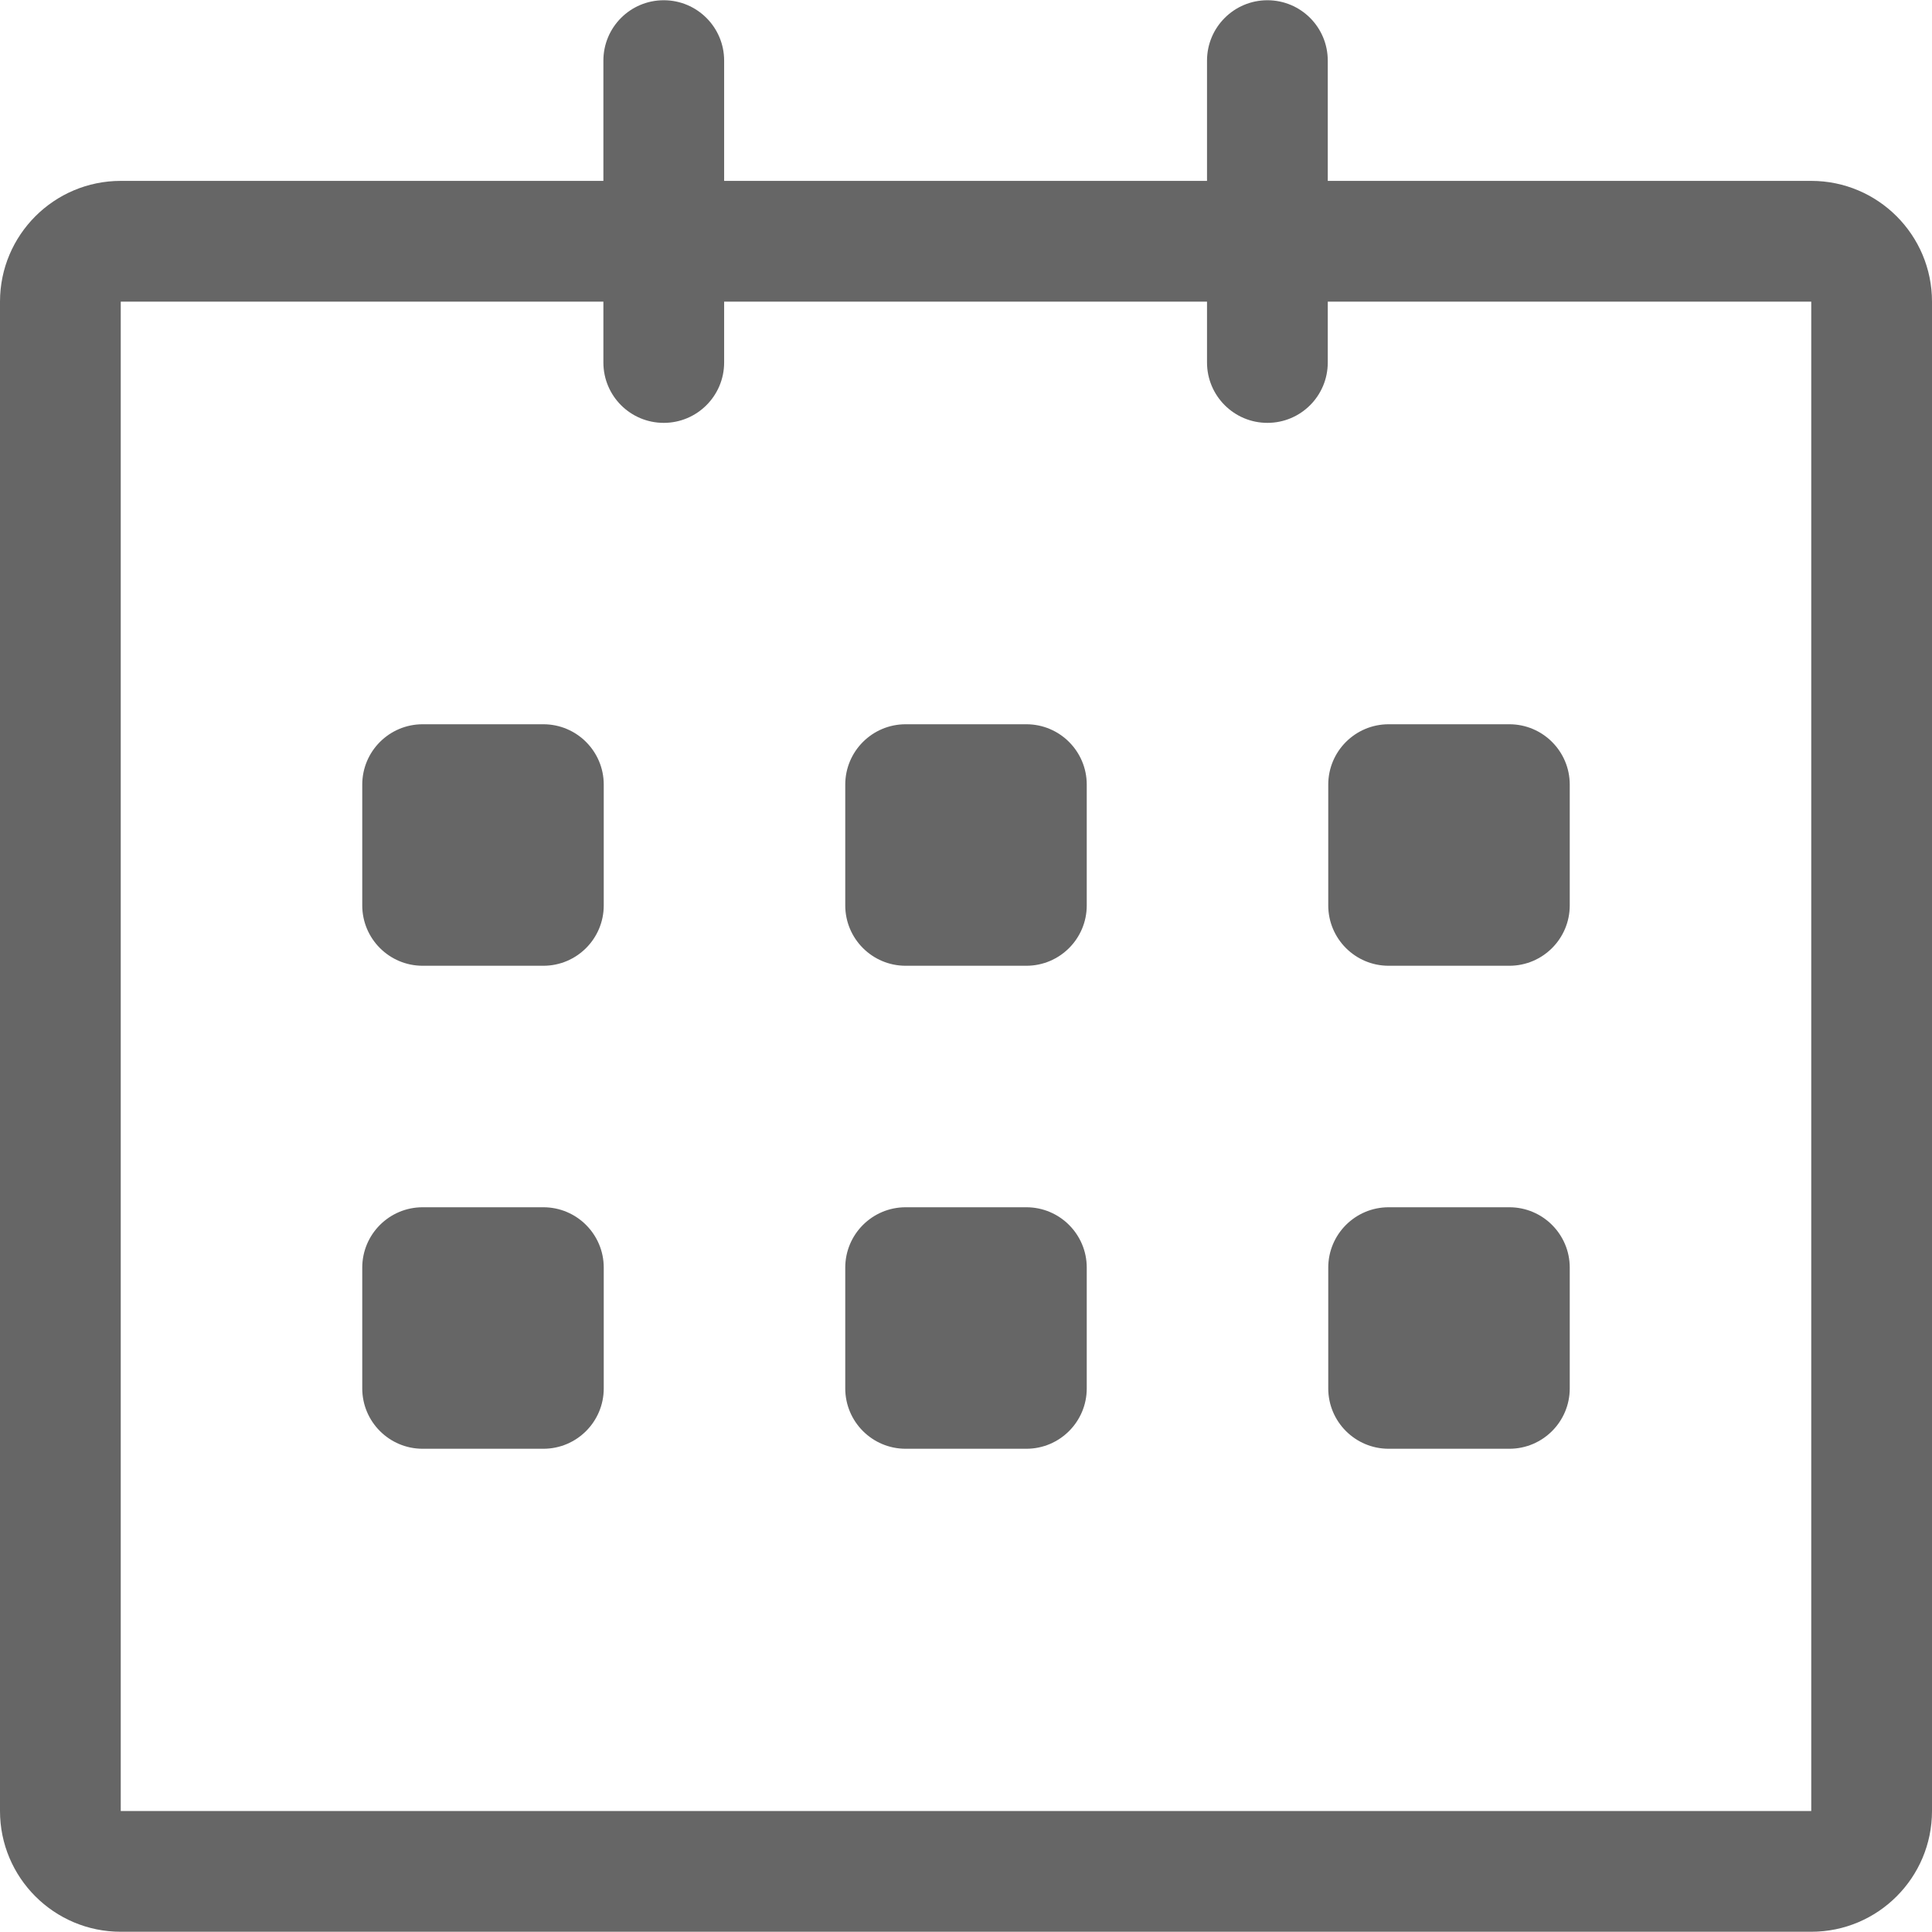 <svg width="16" height="16" viewBox="0 0 16 16" fill="none" xmlns="http://www.w3.org/2000/svg">
<path d="M15 1.498L10.996 1.498V0.502C10.996 0.226 10.773 0.002 10.496 0.002C10.22 0.002 9.996 0.226 9.996 0.502V1.498H5.997V0.502C5.997 0.226 5.773 0.002 5.497 0.002C5.22 0.002 4.997 0.226 4.997 0.502V1.498H1C0.448 1.498 0 1.946 0 2.498V14.998C0 15.55 0.448 15.998 1 15.998H15C15.552 15.998 16 15.55 16 14.998V2.498C16 1.946 15.552 1.498 15 1.498ZM15 14.998H1V2.498H4.997V3.002C4.997 3.278 5.22 3.502 5.497 3.502C5.773 3.502 5.997 3.278 5.997 3.002V2.498H9.996V3.002C9.996 3.278 10.22 3.502 10.496 3.502C10.773 3.502 10.996 3.278 10.996 3.002V2.498H15V14.998ZM11.5 7.998H12.5C12.776 7.998 13 7.774 13 7.498V6.498C13 6.222 12.776 5.998 12.5 5.998H11.5C11.224 5.998 11 6.222 11 6.498V7.498C11 7.774 11.224 7.998 11.5 7.998ZM11.5 11.998H12.5C12.776 11.998 13 11.774 13 11.498V10.498C13 10.222 12.776 9.998 12.5 9.998H11.5C11.224 9.998 11 10.222 11 10.498V11.498C11 11.774 11.224 11.998 11.5 11.998ZM8.5 9.998H7.5C7.224 9.998 7 10.222 7 10.498V11.498C7 11.774 7.224 11.998 7.5 11.998H8.5C8.776 11.998 9 11.774 9 11.498V10.498C9 10.222 8.776 9.998 8.5 9.998ZM8.5 5.998H7.5C7.224 5.998 7 6.222 7 6.498V7.498C7 7.774 7.224 7.998 7.5 7.998H8.5C8.776 7.998 9 7.774 9 7.498V6.498C9 6.222 8.776 5.998 8.5 5.998ZM4.5 5.998H3.5C3.224 5.998 3 6.222 3 6.498V7.498C3 7.774 3.224 7.998 3.5 7.998H4.5C4.776 7.998 5 7.774 5 7.498V6.498C5 6.222 4.776 5.998 4.5 5.998ZM4.5 9.998H3.5C3.224 9.998 3 10.222 3 10.498V11.498C3 11.774 3.224 11.998 3.5 11.998H4.5C4.776 11.998 5 11.774 5 11.498V10.498C5 10.222 4.776 9.998 4.5 9.998Z" fill="#666666"/>
</svg>
